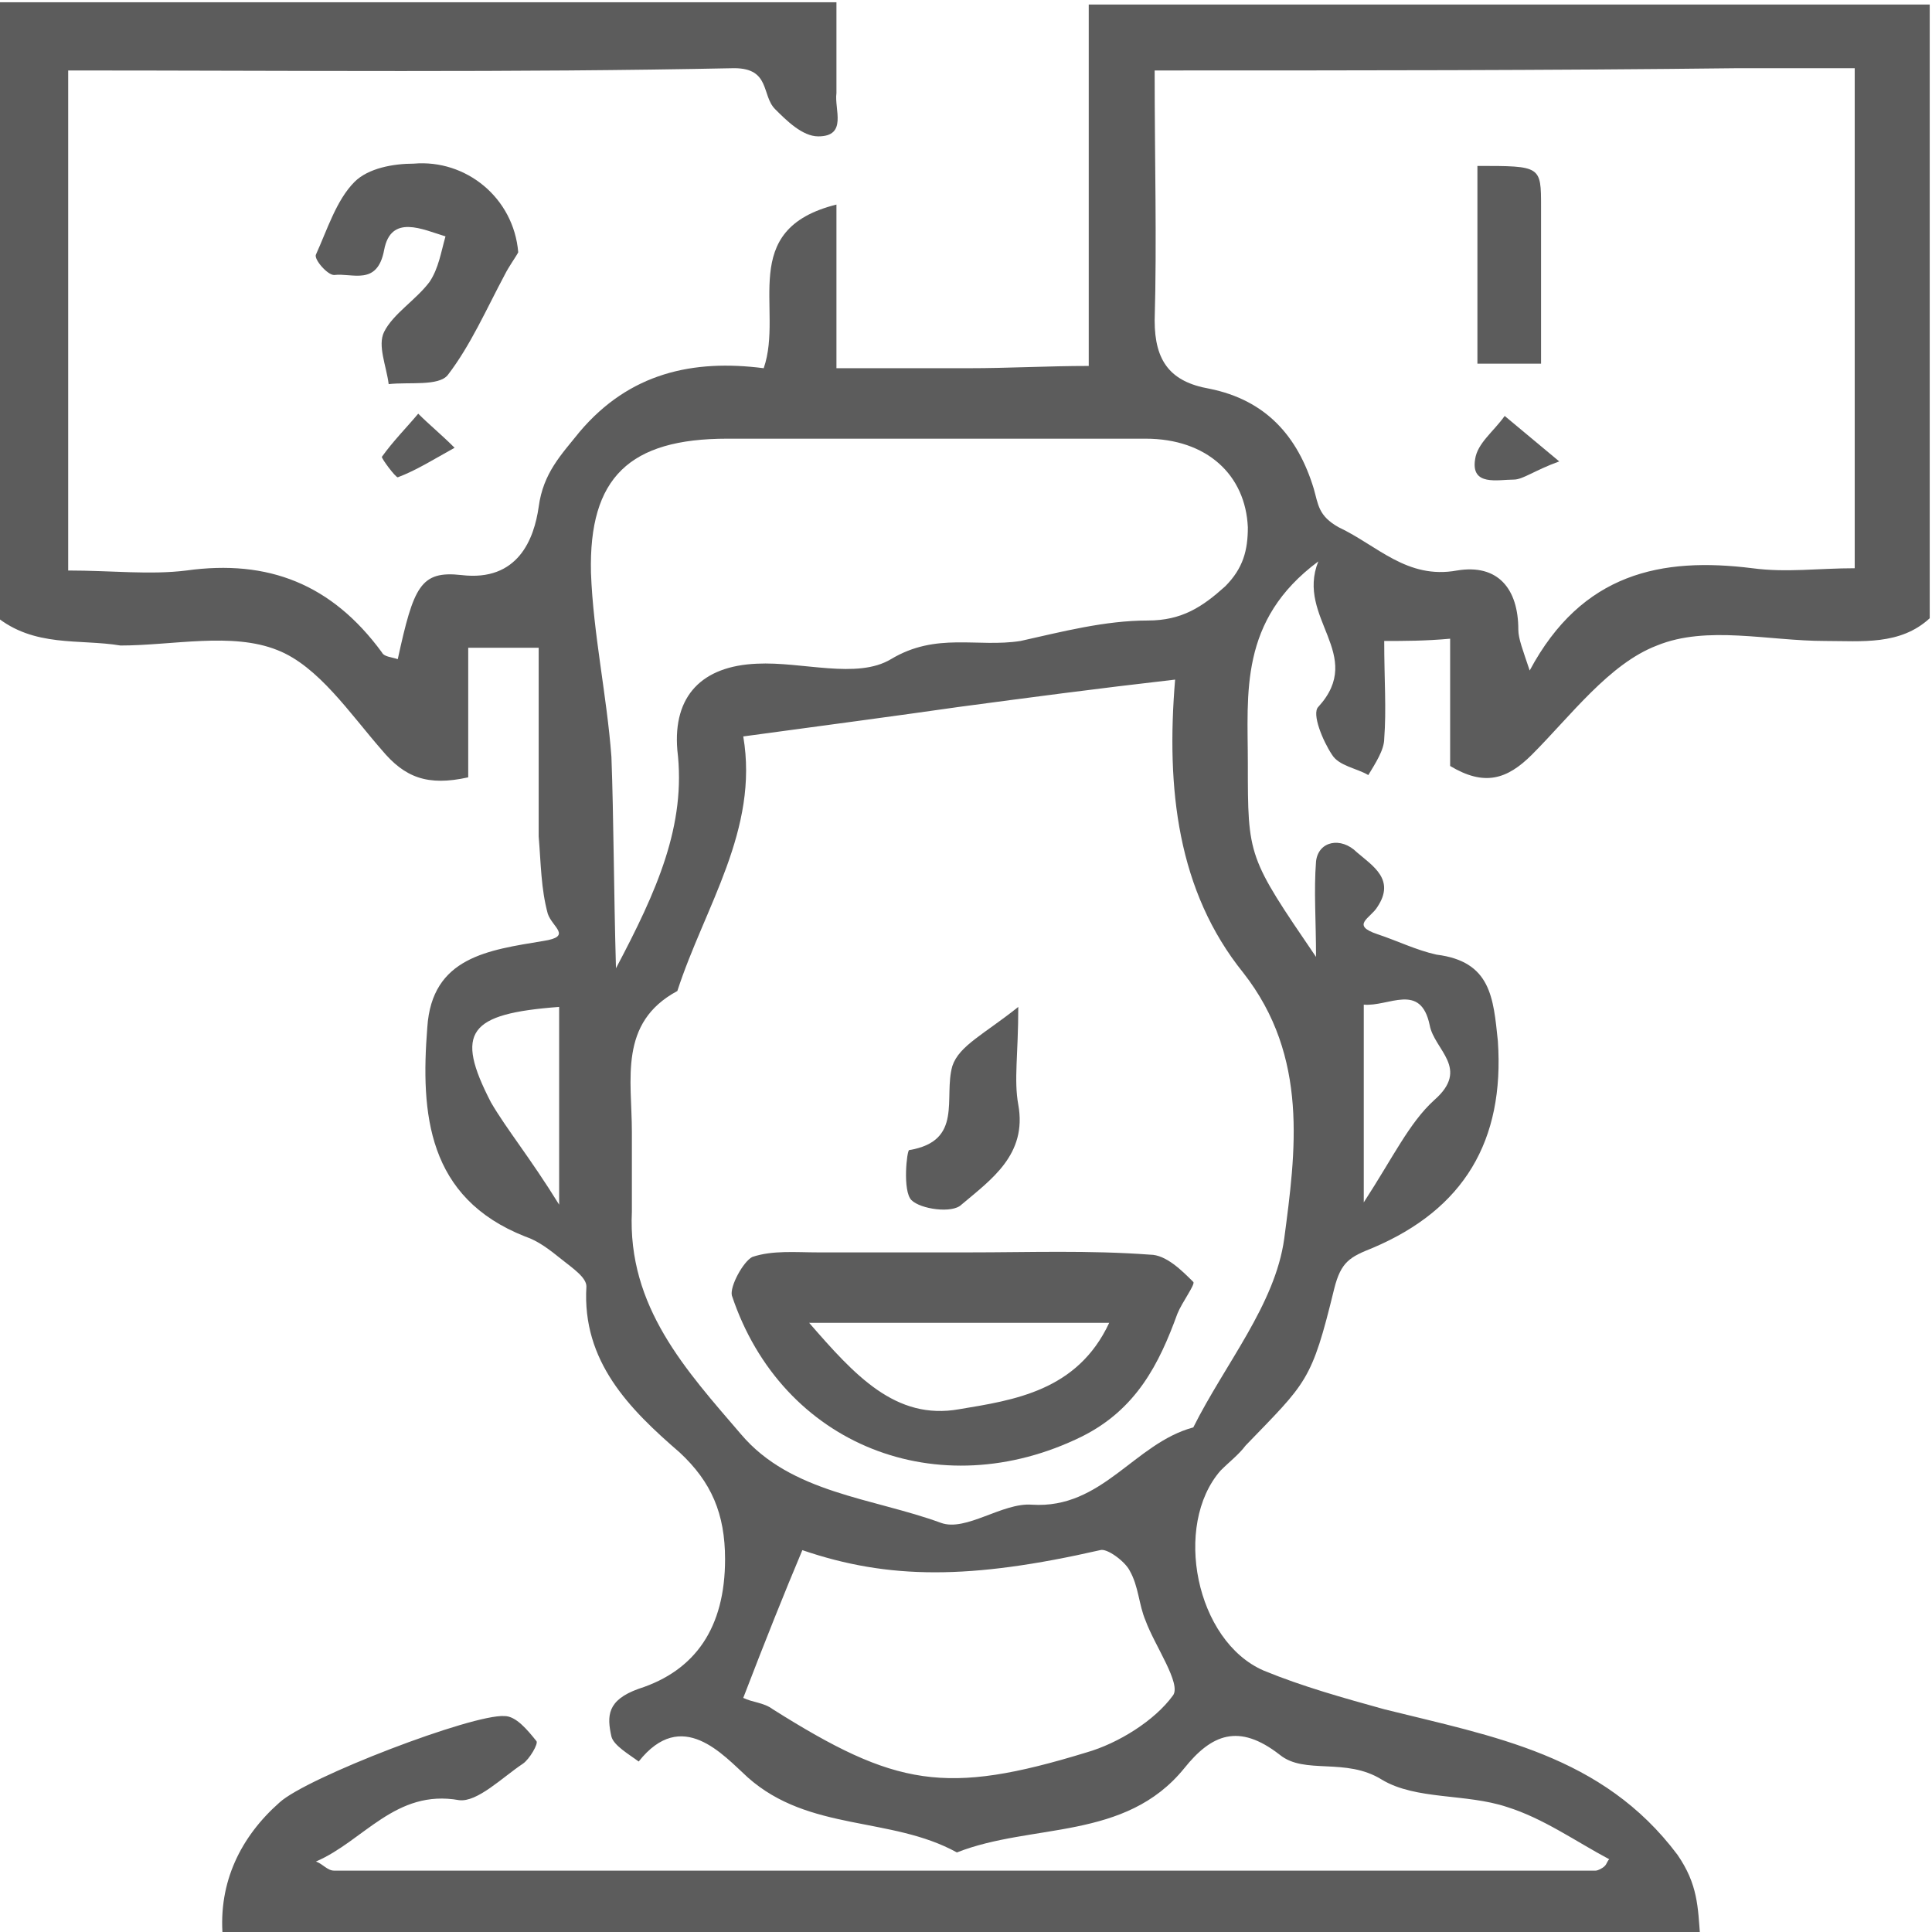 <?xml version="1.0" encoding="utf-8"?>
<!-- Generator: Adobe Illustrator 27.9.0, SVG Export Plug-In . SVG Version: 6.00 Build 0)  -->
<svg version="1.1" id="Layer_1" xmlns="http://www.w3.org/2000/svg" xmlns:xlink="http://www.w3.org/1999/xlink" x="0px" y="0px"
	 viewBox="0 0 85 85" style="enable-background:new 0 0 85 85;" xml:space="preserve">
<style type="text/css">
	.st0{fill:#5C5C5C;}
</style>
<g>
	<path class="st0" d="M-0.2,27.1c0-9,0-18,0-27c12.3,0,24.7,0,37,0c0,1.3,0,2.7,0,4C36.7,4.8,37.3,6,36,6c-0.7,0-1.4-0.7-1.9-1.2
		C33.5,4.2,33.9,3,32.3,3C22.6,3.2,12.8,3.1,3,3.1c0,7.5,0,14.8,0,22c1.9,0,3.6,0.2,5.2,0c3.6-0.5,6.4,0.6,8.6,3.6
		c0.1,0.2,0.4,0.2,0.7,0.3c0.7-3.2,1-3.9,2.8-3.7c2.5,0.3,3.2-1.6,3.4-3c0.2-1.5,1-2.3,1.8-3.3c2.2-2.6,5-3.2,8.1-2.8
		c0.9-2.6-1.2-6.1,3.2-7.2c0,2.5,0,4.8,0,7.2c2.2,0,4,0,5.8,0c1.8,0,3.5-0.1,5.3-0.1c0-5.5,0-10.7,0-15.9c12.3,0,24.7,0,37,0
		c0,9,0,18,0,27c-1.3,1.2-3,1-4.6,1c-2.5,0-5.2-0.7-7.4,0.2c-2.1,0.8-3.8,3.1-5.5,4.8c-1.1,1.1-2.1,1.4-3.6,0.5c0-1.7,0-3.5,0-5.6
		c-1.1,0.1-2,0.1-2.9,0.1c0,1.7,0.1,3,0,4.3c0,0.5-0.4,1.1-0.7,1.6c-0.5-0.3-1.3-0.4-1.6-0.9c-0.4-0.6-0.9-1.8-0.6-2.1
		c2.1-2.3-1-3.9,0-6.4c-3.5,2.6-3.1,5.8-3.1,8.9c0,4.1,0,4.1,3,8.5c0-1.6-0.1-2.9,0-4.2c0.1-0.9,1.1-1.1,1.8-0.4
		c0.7,0.6,1.7,1.2,0.9,2.4c-0.3,0.5-1.2,0.8,0,1.2c0.9,0.3,1.7,0.7,2.6,0.9c2.4,0.3,2.5,1.9,2.7,3.8c0.3,4.4-1.5,7.4-5.5,9.1
		c-1,0.4-1.4,0.6-1.7,1.8c-1,4.1-1.2,4.1-3.9,6.9c-0.3,0.4-0.7,0.7-1.1,1.1c-2.1,2.4-1.1,7.5,1.9,8.8c1.7,0.7,3.5,1.2,5.3,1.7
		c4.8,1.2,9.6,2,12.9,6.4c0.9,1.3,0.9,2.3,1,3.6c-21.7,0-43.3,0-65,0c-0.2-2.4,0.8-4.4,2.5-5.9c1.2-1.1,8.5-3.9,9.9-3.8
		c0.5,0,1,0.6,1.4,1.1c0.1,0.1-0.3,0.8-0.6,1c-0.9,0.6-2,1.7-2.8,1.6c-2.8-0.5-4.2,1.8-6.3,2.7c0.3,0.1,0.5,0.4,0.8,0.4
		c18.5,0,37,0,55.5,0c0.1,0,0.3-0.1,0.4-0.2c0.1-0.1,0.1-0.2,0.2-0.3c-1.5-0.8-2.9-1.8-4.5-2.3c-1.8-0.6-4-0.3-5.5-1.2
		c-1.6-1-3.4-0.2-4.5-1.1c-1.8-1.4-3-0.9-4.2,0.6c-2.6,3.2-6.7,2.4-10,3.7c-2.9-1.6-6.5-0.9-9.2-3.3c-1.1-1-2.9-3.1-4.8-0.7
		c-0.4-0.3-1.1-0.7-1.2-1.1c-0.2-0.9-0.2-1.6,1.2-2.1c2.5-0.8,3.8-2.7,3.8-5.7c0-2-0.6-3.4-2-4.7c-2.2-1.9-4.3-4-4.1-7.3
		c0-0.4-0.6-0.8-1.1-1.2c-0.5-0.4-1-0.8-1.6-1c-4.3-1.7-4.6-5.4-4.3-9.2c0.2-3.1,2.7-3.4,5.1-3.8c1.3-0.2,0.4-0.6,0.2-1.2
		c-0.3-1.1-0.3-2.2-0.4-3.4c0-2.8,0-5.6,0-8.3c-1.2,0-2,0-3.1,0c0,2,0,3.9,0,5.7c-1.8,0.4-2.8,0-3.8-1.2c-1.4-1.6-2.8-3.7-4.6-4.4
		c-2-0.8-4.6-0.2-6.9-0.2C3.5,28.1,1.5,28.5-0.2,27.1z M32.7,32.4c0.7,4.1-1.7,7.5-2.9,11.2c-2.6,1.4-2,3.9-2,6.2c0,1.2,0,2.3,0,3.5
		c-0.2,4.2,2.4,7,4.8,9.8c2.2,2.6,5.8,2.8,8.8,3.9c1.1,0.4,2.7-0.9,4-0.8c3.1,0.2,4.5-2.7,7.1-3.4c1.4-2.8,3.6-5.4,4-8.3
		c0.5-3.8,1.1-8-1.8-11.7c-2.9-3.6-3.4-8.1-3-12.9c-3.5,0.4-6.5,0.8-9.5,1.2C39.4,31.5,36.4,31.9,32.7,32.4z M50.8,3.1
		c0,4,0.1,7.5,0,11c0,1.8,0.7,2.7,2.4,3c2.5,0.5,3.9,2.1,4.6,4.4c0.2,0.7,0.2,1.2,1.1,1.7c1.7,0.8,3,2.3,5.2,1.9
		c1.8-0.3,2.7,0.8,2.7,2.6c0,0.4,0.2,0.9,0.5,1.8c2.3-4.3,5.8-5,9.8-4.5c1.5,0.2,2.9,0,4.5,0c0-7.4,0-14.6,0-22c-1.8,0-3.5,0-5.1,0
		C68.1,3.1,59.6,3.1,50.8,3.1z M27.1,42.6c1.8-3.4,3.1-6.3,2.7-9.6c-0.2-2.4,1.1-3.7,3.5-3.8c2-0.1,4.4,0.7,5.9-0.2
		c2-1.2,3.8-0.5,5.7-0.8c1.8-0.4,3.7-0.9,5.6-0.9c1.5,0,2.4-0.6,3.4-1.5c0.8-0.8,1-1.6,1-2.6c-0.1-2.3-1.8-3.9-4.5-3.9
		c-6.1,0-12.3,0-18.4,0c-4.3,0-6.1,1.7-6,5.9c0.1,2.7,0.7,5.4,0.9,8.1C27,36,27,39,27.1,42.6z M32.7,74.7c0.4,0.2,0.9,0.2,1.3,0.5
		c5.4,3.4,7.6,3.8,13.8,1.9c1.4-0.4,3-1.4,3.8-2.5c0.4-0.5-0.8-2.2-1.2-3.3c-0.3-0.7-0.3-1.5-0.7-2.2c-0.2-0.4-1-1-1.3-0.9
		c-5.7,1.3-9.3,1.3-13.1,0C34.5,70.1,33.7,72.1,32.7,74.7z M24.6,53c0-3.6,0-6.2,0-8.7c-4,0.3-4.6,1.1-3,4.2
		C22.3,49.7,23.3,50.9,24.6,53z M60,44.2c0,2.8,0,5.3,0,8.7c1.3-2,2-3.5,3.1-4.5c1.6-1.4,0-2.2-0.2-3.3C62.5,43.2,61.1,44.3,60,44.2
		z"/>
	<path class="st0" d="M22.8,11.1c-0.1,0.2-0.4,0.6-0.6,1c-0.8,1.5-1.5,3.1-2.5,4.4c-0.4,0.5-1.7,0.3-2.6,0.4
		c-0.1-0.8-0.5-1.7-0.2-2.3c0.4-0.8,1.4-1.4,2-2.2c0.4-0.6,0.5-1.3,0.7-2c-1-0.3-2.4-1-2.7,0.6c-0.3,1.6-1.4,1-2.2,1.1
		c-0.3,0-0.9-0.7-0.8-0.9c0.5-1.1,0.9-2.4,1.7-3.2c0.6-0.6,1.7-0.8,2.6-0.8C20.5,7,22.6,8.7,22.8,11.1z"/>
	<path class="st0" d="M20,19.7c-0.9,0.5-1.7,1-2.5,1.3c-0.1,0-0.7-0.8-0.7-0.9c0.5-0.7,1.1-1.3,1.6-1.9C18.9,18.7,19.4,19.1,20,19.7
		z"/>
	<path class="st0" d="M42.6,55.1c2.7,0,5.3-0.1,8,0.1c0.7,0,1.4,0.7,1.9,1.2c0.1,0.1-0.5,0.9-0.7,1.4C51,60,50,62,47.6,63.2
		c-6.3,3.1-13.2,0.4-15.4-6.2c-0.1-0.4,0.5-1.5,0.9-1.7c0.9-0.3,1.9-0.2,2.9-0.2C38.3,55.1,40.4,55.1,42.6,55.1z M35.6,58.2
		c2,2.3,3.8,4.3,6.6,3.8c2.4-0.4,5.2-0.8,6.6-3.8C44.4,58.2,40.3,58.2,35.6,58.2z"/>
	<path class="st0" d="M44.8,44.3c0,2.1-0.2,3.2,0,4.3c0.4,2.2-1.2,3.3-2.5,4.4c-0.4,0.4-1.8,0.2-2.2-0.2c-0.4-0.4-0.2-2.2-0.1-2.2
		c2.4-0.4,1.5-2.3,1.9-3.7C42.2,46,43.3,45.5,44.8,44.3z"/>
	<path class="st0" d="M67.8,16c-1.1,0-1.9,0-2.8,0c0-2.9,0-5.8,0-8.7c2.8,0,2.8,0,2.8,1.8C67.8,11.4,67.8,13.6,67.8,16z"/>
	<path class="st0" d="M68.6,20.3c-1.1,0.4-1.6,0.8-2,0.8c-0.7,0-1.9,0.3-1.7-0.9c0.1-0.7,0.8-1.2,1.3-1.9
		C66.8,18.8,67.4,19.3,68.6,20.3z"/>
</g>
</svg>

